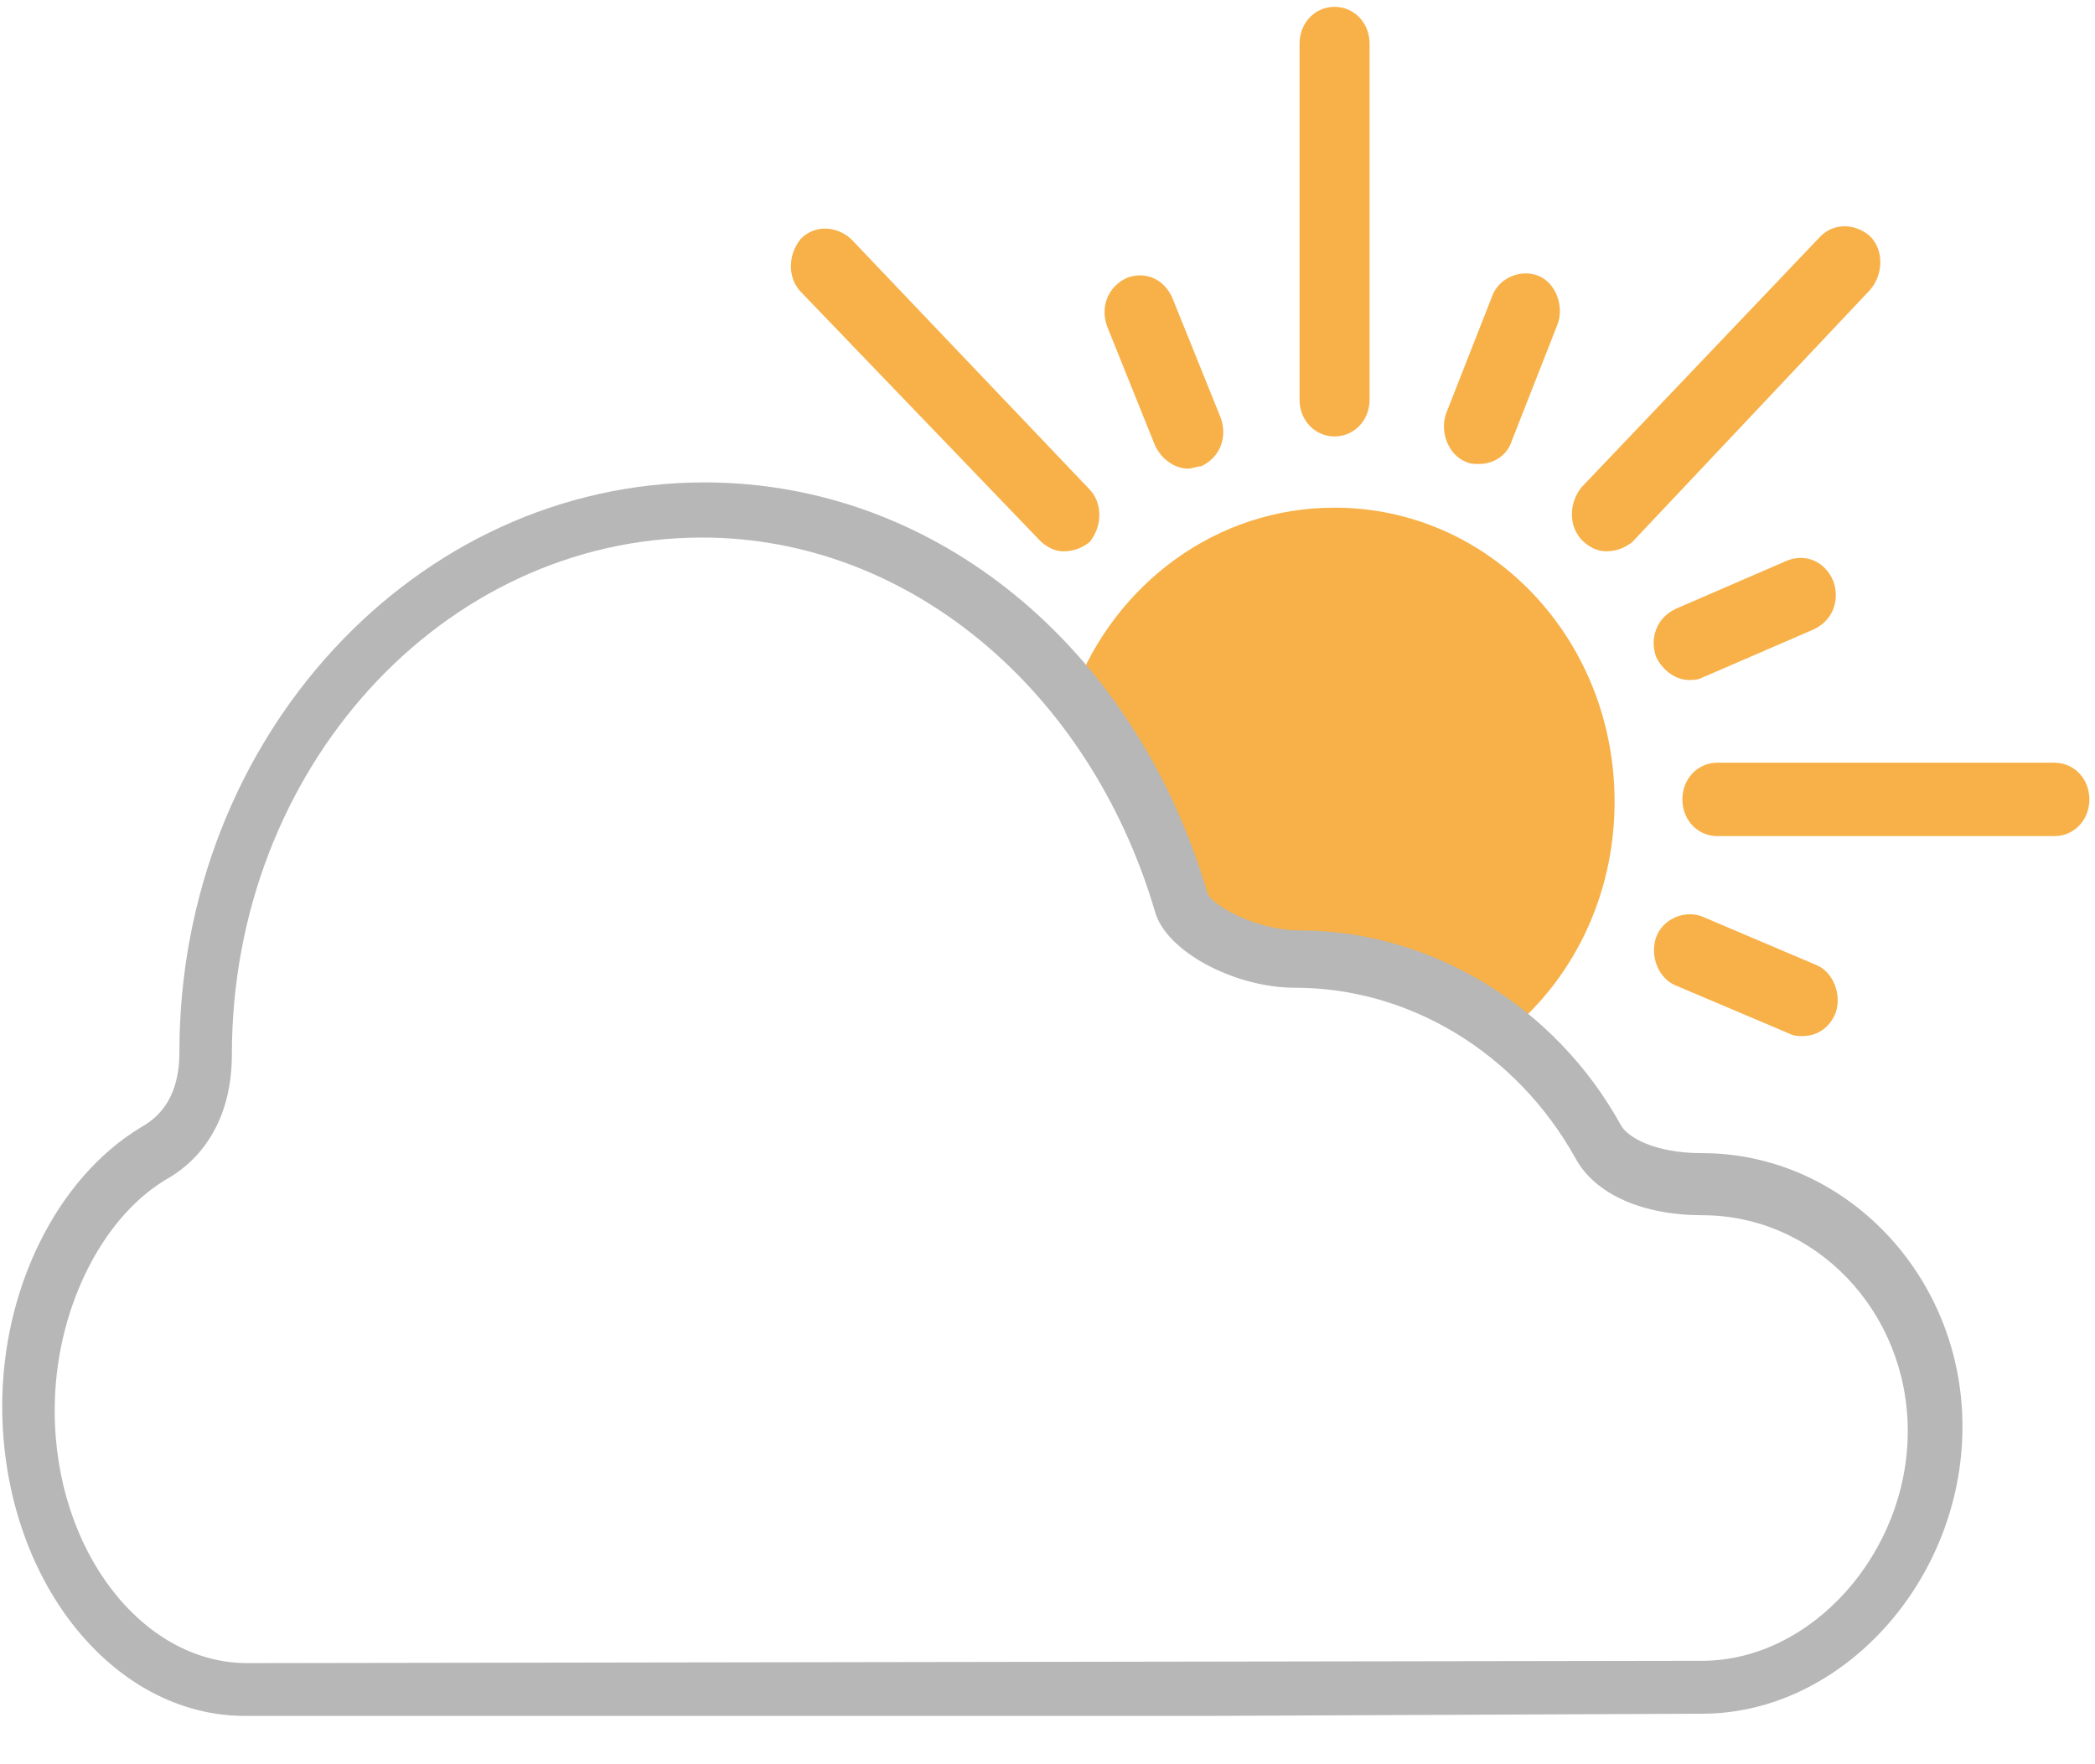 <?xml version="1.0" encoding="UTF-8"?>
<svg width="19px" height="16px" viewBox="0 0 19 16" version="1.1" xmlns="http://www.w3.org/2000/svg" xmlns:xlink="http://www.w3.org/1999/xlink">
    <!-- Generator: Sketch 64 (93537) - https://sketch.com -->
    <title>partly_cloudy_day-colored</title>
    <desc>Created with Sketch.</desc>
    <g id="Page-1" stroke="none" stroke-width="1" fill="none" fill-rule="evenodd">
        <g id="partly_cloudy_day-colored" fill-rule="nonzero">
            <g id="Group" transform="translate(7.143, 0)" fill="#F7B148">
                <path d="M2.599,6.271 C2.976,5.292 3.889,4.604 4.96,4.604 C6.369,4.604 7.5,5.792 7.5,7.271 C7.5,8.146 7.103,8.917 6.488,9.396 L5.317,8.792 L4.206,8.646 L3.631,8.438 L3.333,7.583 L2.599,6.271 Z" id="Path"></path>
                <path d="M4.96,3.958 C4.782,3.958 4.643,3.812 4.643,3.625 L4.643,0.396 C4.643,0.208 4.782,0.062 4.96,0.062 C5.139,0.062 5.278,0.208 5.278,0.396 L5.278,3.625 C5.278,3.812 5.139,3.958 4.96,3.958" id="Path"></path>
                <path d="M11.488,7.583 L8.433,7.583 C8.254,7.583 8.115,7.438 8.115,7.25 C8.115,7.062 8.254,6.917 8.433,6.917 L11.488,6.917 C11.667,6.917 11.806,7.062 11.806,7.25 C11.806,7.438 11.667,7.583 11.488,7.583" id="Path"></path>
                <path d="M7.421,5 C7.341,5 7.262,4.958 7.202,4.896 C7.083,4.771 7.083,4.562 7.202,4.417 L9.365,2.146 C9.484,2.021 9.683,2.021 9.821,2.146 C9.94,2.271 9.94,2.479 9.821,2.625 L7.659,4.917 C7.579,4.979 7.5,5 7.421,5" id="Path"></path>
                <path d="M2.5,5 C2.421,5 2.341,4.958 2.282,4.896 L0.119,2.646 C0,2.521 0,2.312 0.119,2.167 C0.238,2.042 0.437,2.042 0.575,2.167 L2.738,4.438 C2.857,4.562 2.857,4.771 2.738,4.917 C2.659,4.979 2.579,5 2.5,5" id="Path"></path>
                <path d="M3.631,4.25 C3.512,4.25 3.393,4.167 3.333,4.042 L2.897,2.958 C2.837,2.792 2.897,2.604 3.075,2.521 C3.234,2.458 3.413,2.521 3.492,2.708 L3.929,3.792 C3.988,3.958 3.929,4.146 3.75,4.229 C3.71,4.229 3.671,4.25 3.631,4.25" id="Path"></path>
                <path d="M8.175,6.167 C8.056,6.167 7.937,6.083 7.877,5.958 C7.817,5.792 7.877,5.604 8.056,5.521 L9.067,5.083 C9.226,5.021 9.405,5.083 9.484,5.271 C9.544,5.438 9.484,5.625 9.306,5.708 L8.294,6.146 C8.254,6.167 8.214,6.167 8.175,6.167" id="Path"></path>
                <path d="M6.27,4.208 C6.23,4.208 6.19,4.208 6.151,4.188 C5.992,4.125 5.913,3.917 5.972,3.75 L6.389,2.688 C6.448,2.521 6.647,2.438 6.806,2.5 C6.964,2.562 7.044,2.771 6.984,2.938 L6.567,4 C6.528,4.125 6.409,4.208 6.27,4.208" id="Path"></path>
                <path d="M9.206,9.396 C9.167,9.396 9.127,9.396 9.087,9.375 L8.056,8.938 C7.897,8.875 7.817,8.667 7.877,8.5 C7.937,8.333 8.135,8.25 8.294,8.312 L9.325,8.75 C9.484,8.812 9.563,9.021 9.504,9.188 C9.444,9.333 9.325,9.396 9.206,9.396" id="Path"></path>
            </g>
            <path d="M2.222,15.562 C1.012,15.562 0.02,14.312 0.02,12.75 C0.02,11.688 0.516,10.688 1.27,10.229 C1.329,10.188 1.627,10.062 1.627,9.542 C1.627,6.688 3.77,4.375 6.389,4.375 C8.492,4.375 10.298,5.875 10.952,8.104 C10.992,8.208 11.389,8.438 11.786,8.438 C12.976,8.438 14.107,9.125 14.702,10.208 C14.762,10.312 15,10.458 15.437,10.458 C16.726,10.458 17.798,11.562 17.798,12.938 C17.798,14.333 16.706,15.542 15.437,15.542 L10.913,15.562 L2.222,15.562 Z M6.369,4.875 C4.008,4.875 2.103,6.979 2.103,9.562 C2.103,10.438 1.508,10.688 1.488,10.708 C0.913,11.062 0.496,11.896 0.496,12.792 C0.496,14.062 1.29,15.083 2.242,15.083 L15.437,15.062 C16.429,15.062 17.302,14.083 17.302,12.979 C17.302,11.896 16.468,11.021 15.437,11.021 C14.901,11.021 14.464,10.833 14.286,10.5 C13.75,9.542 12.778,8.958 11.746,8.958 C11.19,8.958 10.575,8.625 10.476,8.271 C9.881,6.25 8.234,4.875 6.369,4.875" id="Shape" fill="#B7B7B7"></path>
        </g>
    </g>
</svg>
